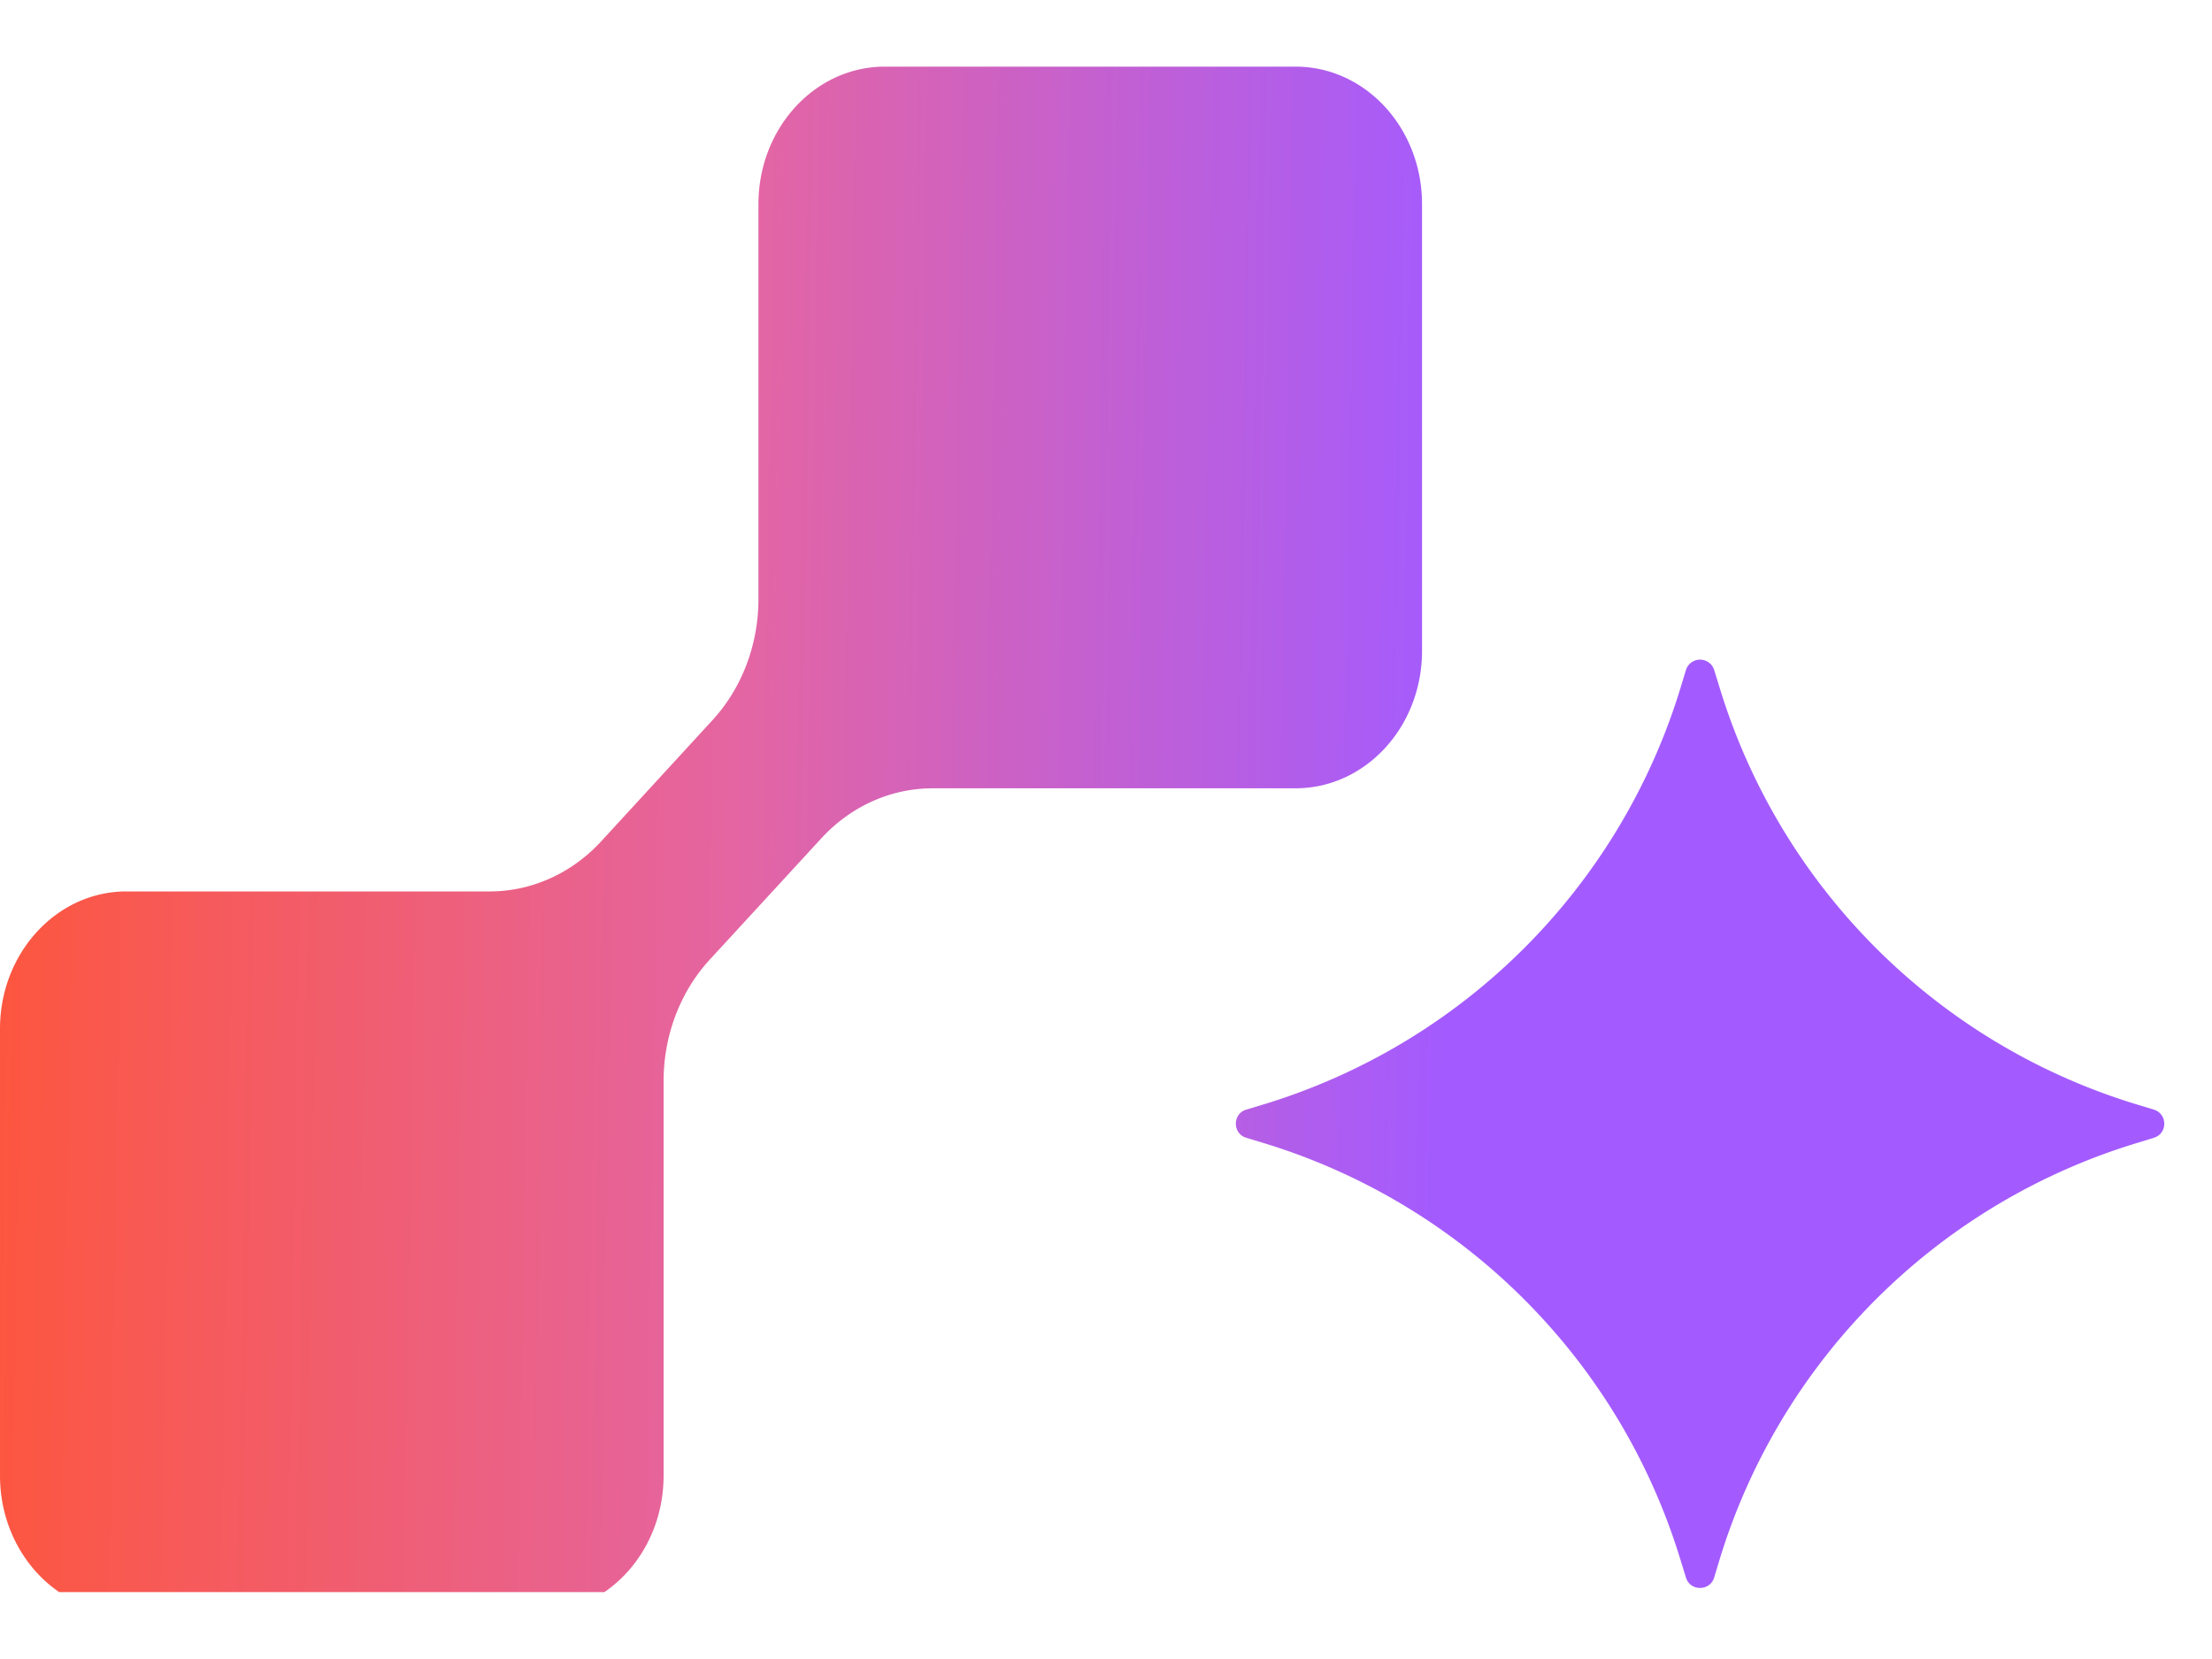 <svg width="16" height="12" fill="none" xmlns="http://www.w3.org/2000/svg"><g clip-path="url(#a)"><path fill-rule="evenodd" clip-rule="evenodd" d="M10.286 1.477v3.231c0 .55-.41.994-.915.994H6.746c-.303 0-.593.13-.808.365l-.803.873c-.215.233-.335.55-.335.879v2.855c0 .55-.41.994-.914.994H.914c-.505 0-.914-.445-.914-.994V7.442c0-.549.41-.994.914-.994h2.628c.303 0 .593-.13.808-.364l.8-.871c.216-.233.336-.55.336-.879V1.477c0-.55.409-.995.914-.995h2.971c.506 0 .915.445.915.995Zm2.113 3.369a.107.107 0 0 0-.204 0l-.037.122a4.531 4.531 0 0 1-3.02 3.021l-.123.037c-.101.03-.101.174 0 .204l.122.037a4.531 4.531 0 0 1 3.02 3.021l.038.123c.03.1.173.1.204 0l.037-.123a4.531 4.531 0 0 1 3.02-3.02l.123-.038c.101-.03.101-.173 0-.204l-.122-.037a4.531 4.531 0 0 1-3.02-3.02l-.038-.123Z" fill="url(#b)"/></g><defs><linearGradient id="b" x1="15.655" y1="5.964" x2=".008" y2="5.7" gradientUnits="userSpaceOnUse"><stop offset=".33" stop-color="#A35BFF"/><stop offset=".66" stop-color="#E465A2"/><stop offset="1" stop-color="#FD563F"/></linearGradient><clipPath id="a"><path fill="#fff" transform="translate(0 .482)" d="M0 0h16v11.034H0z"/></clipPath></defs></svg>